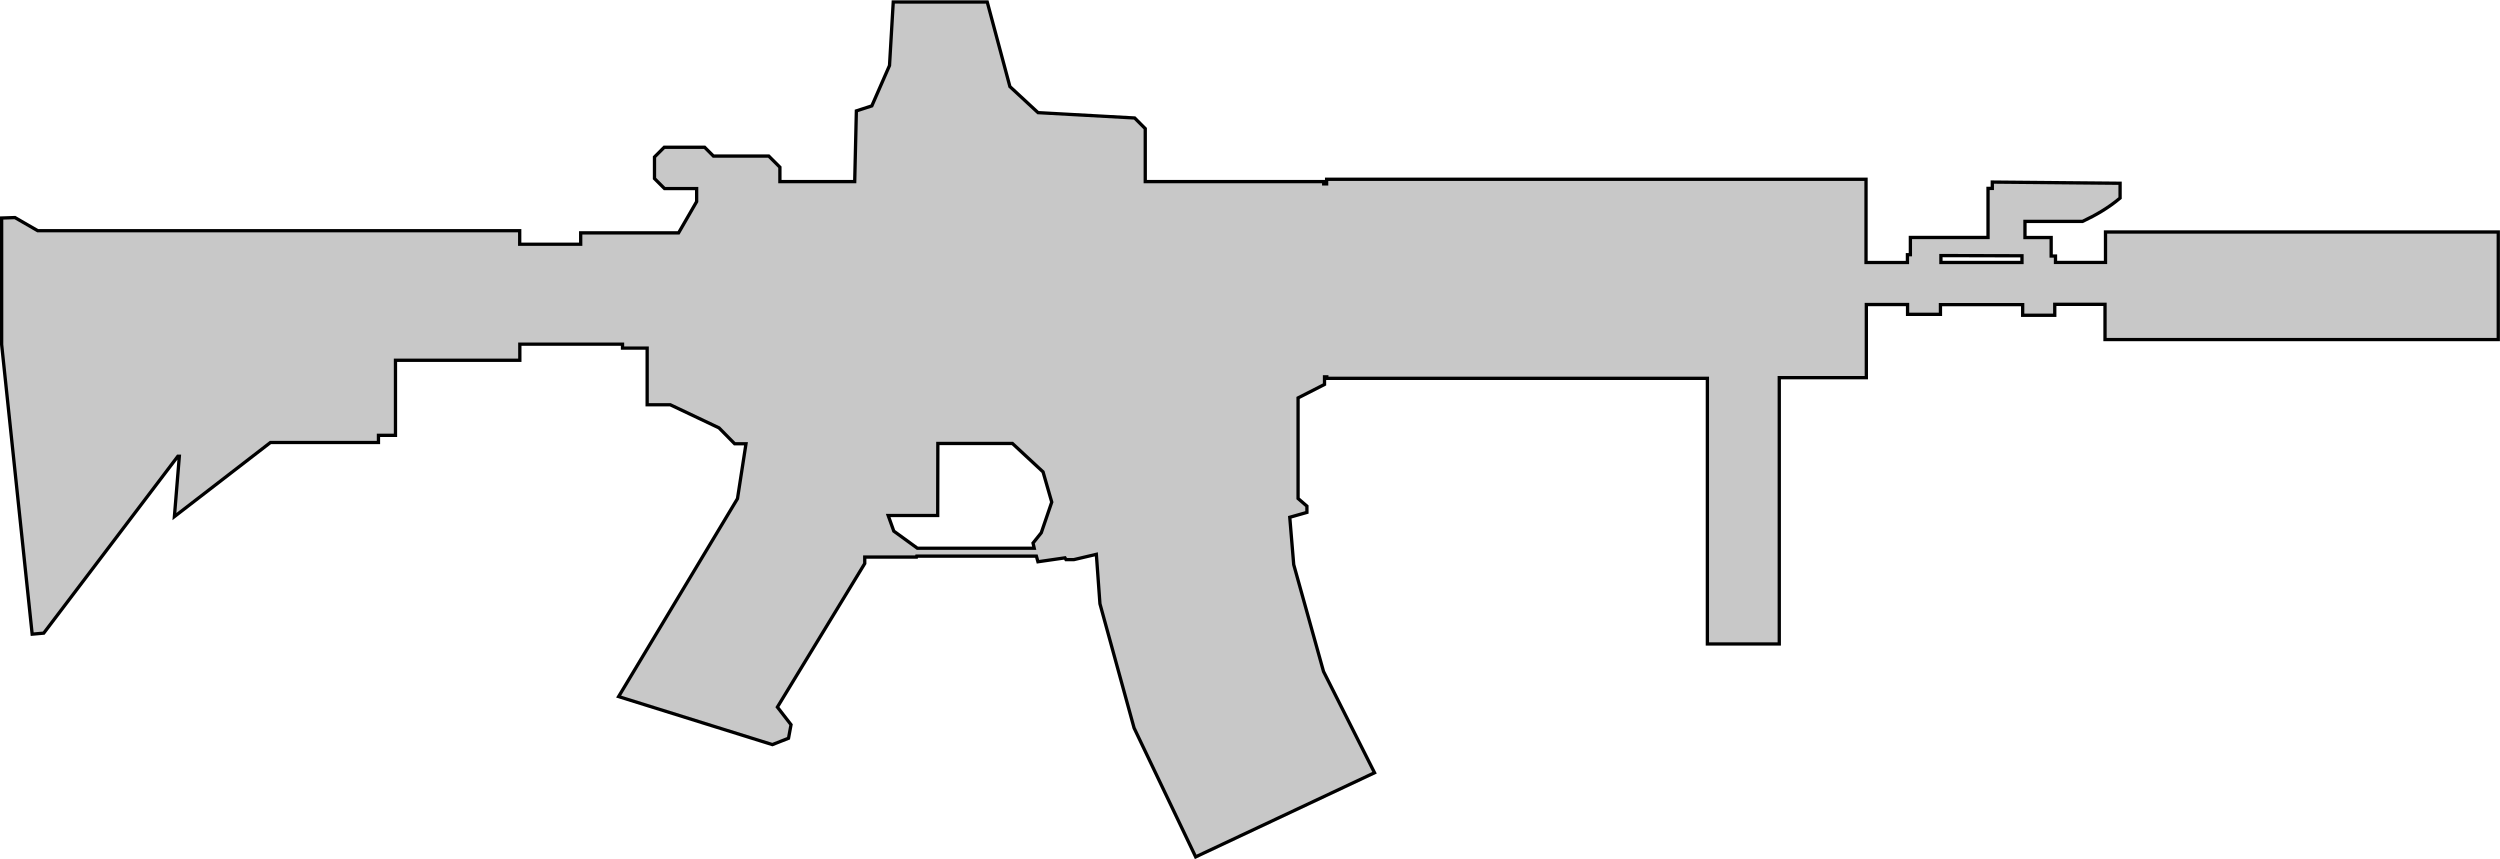 <?xml version="1.0" encoding="UTF-8"?>
<svg width="64px" height="22px" version="1.1" viewBox="0 0 200.42 68.843" xmlns="http://www.w3.org/2000/svg" xmlns:cc="http://creativecommons.org/ns#" xmlns:dc="http://purl.org/dc/elements/1.1/" xmlns:rdf="http://www.w3.org/1999/02/22-rdf-syntax-ns#">
<g transform="translate(-5.23 -32.24)">
<path d="m76.84 32.373-0.3 5.094-1.417 3.236-1.24 0.402-0.133 5.667h-5.997v-1.153l-0.894-0.893h-4.435l-0.706-0.706h-3.238l-0.781 0.781v1.726l0.804 0.804h2.576v1.045l-1.448 2.508h-7.848v0.911h-4.89v-1.087h-38.641l-1.822-1.052-1.068 0.036v10.146l2.447 23.216 0.927-0.083 10.753-14.179h0.118l-0.396 4.837 7.701-5.941h8.658v-0.573h1.364v-6.018h9.969v-1.293h8.233v0.316h1.975v4.544h1.854l3.909 1.854 1.251 1.271h0.909l-0.682 4.4-9.53 15.869 12.328 3.85 1.294-0.51 0.201-1.086-1.094-1.411 7.003-11.51v-0.517h4.147l0.02-0.074h9.594l0.124 0.45 2.167-0.313 0.083 0.142h0.632l1.8-0.425 0.288 3.963 2.737 9.957 4.937 10.335 14.34-6.745-4.09-8.119-2.389-8.569-0.317-3.792 1.375-0.391v-0.502l-0.709-0.614v-8.062l2.12-1.081v-0.608h0.183v0.118h30.51v21.296h5.764v-21.349h6.98v-5.863h3.305v0.785h2.636v-0.776h6.592v0.851h2.572v-0.874h4.029v2.823h31.526v-8.622h-31.487v2.439h-4.009v-0.514h-0.347v-1.482h-2.1v-1.294h4.619c1.05-0.495 2.067-1.078 3.006-1.871v-1.187l-10.244-0.095v0.508h-0.343v3.933h-6.225v1.382h-0.236v0.626h-3.319v-6.673h-43.243v0.37h-0.234v-0.183h-14.306v-4.25l-0.85-0.851-7.746-0.429-2.255-2.088-1.817-6.782zm83.99 20.33 6.498 0.017v0.535h-6.498zm-80.415 15.062h5.977l2.457 2.28 0.697 2.422-0.839 2.457-0.661 0.827 0.095 0.413h-9.367l-1.89-1.371-0.449-1.252h3.969z" fill="#c8c8c8" stroke="#000" stroke-width=".265px"/>
</g>
</svg>
